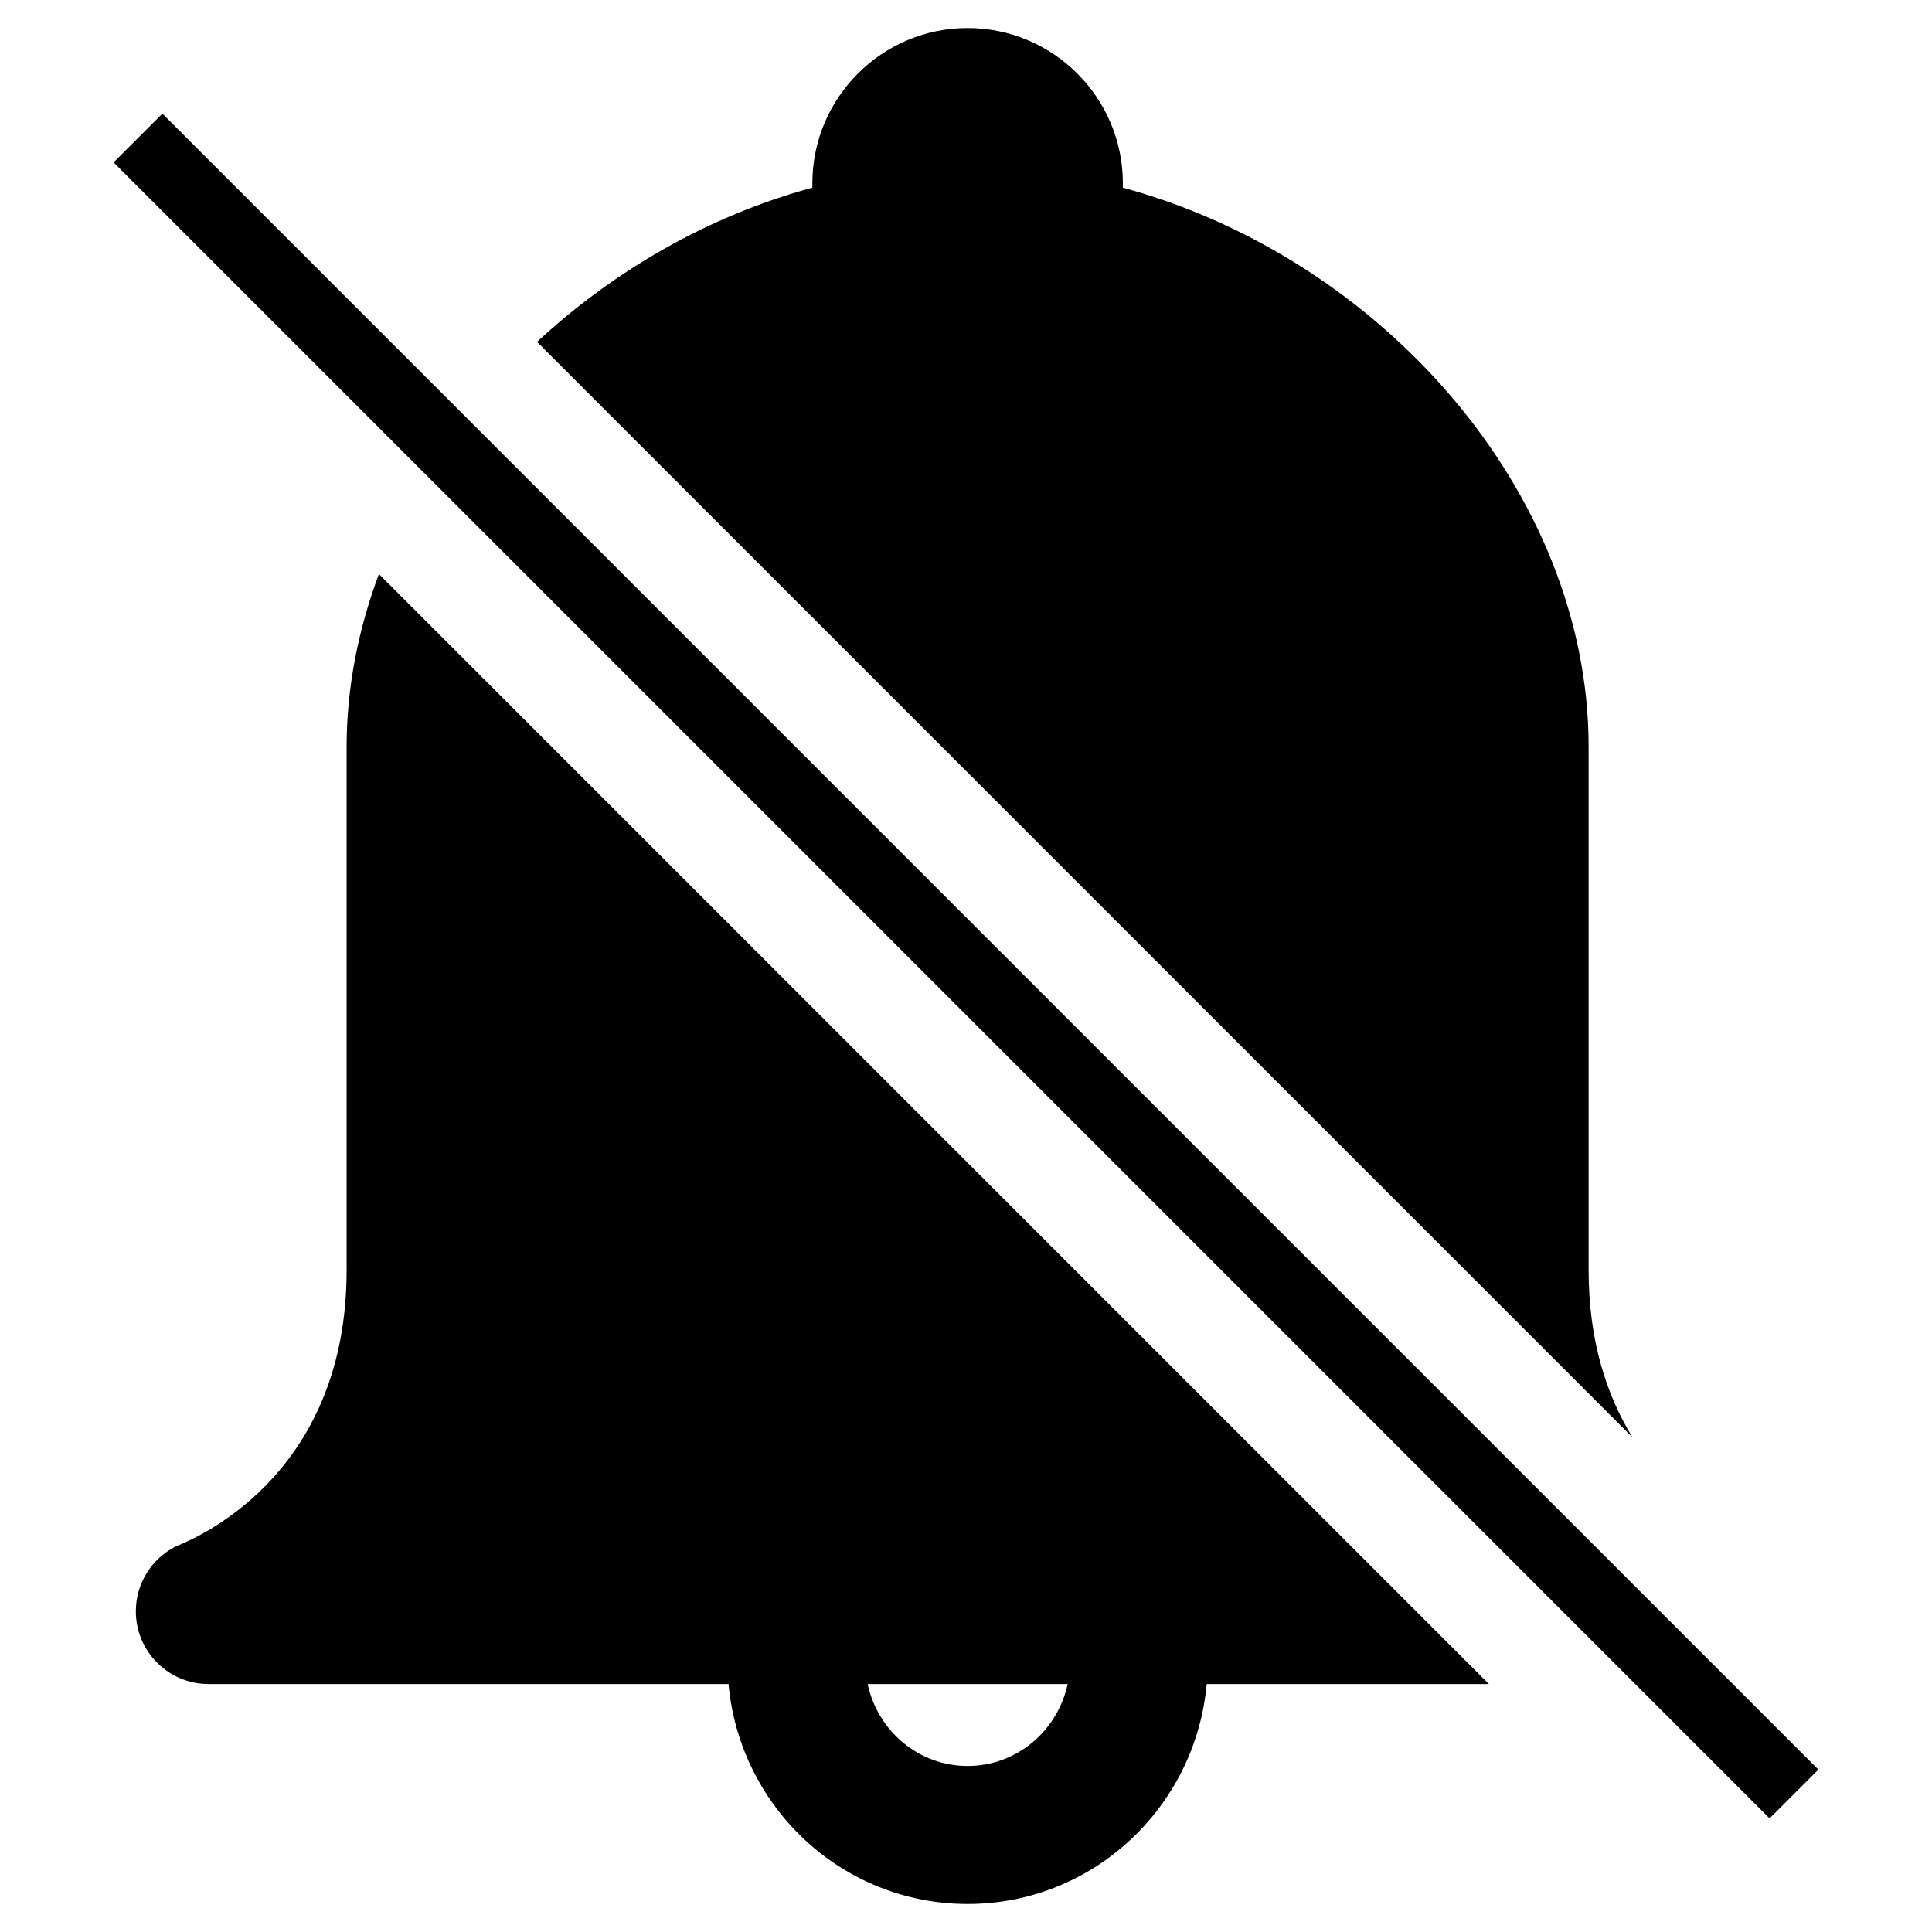 <?xml version="1.0" standalone="no"?><!DOCTYPE svg PUBLIC "-//W3C//DTD SVG 1.1//EN" "http://www.w3.org/Graphics/SVG/1.1/DTD/svg11.dtd"><svg t="1510045272783" class="icon" style="" viewBox="0 0 1024 1024" version="1.1" xmlns="http://www.w3.org/2000/svg" p-id="14829" xmlns:xlink="http://www.w3.org/1999/xlink" width="200" height="200"><defs><style type="text/css"></style></defs><path d="M60.212 86.076l25.857-25.857 877.707 877.707-25.857 25.857-877.707-877.707ZM842 673.143l0-277.321c0-134.857-110-259.249-246.857-296.357l0-2.322c0-45.358-36.928-82.286-82.286-82.286s-82.286 36.928-82.286 82.286l0 2.322c-54.786 14.857-105.072 43.856-145.929 81.75l580.608 580.608C851.93 740.144 842 711.428 842 673.143zM183.715 395.822l0 277.321c0 104.644-73.393 139.714-90.608 146.5-12.5 6.393-21.107 19.321-21.107 34.357 0 21.321 17.251 38.572 38.572 38.572l275.571 0c5.893 65.143 60.072 116.571 126.715 116.571s120.821-51.429 126.715-116.571l149.572 0L200.821 304.251C189.893 333.572 183.715 364.392 183.715 395.822zM565.893 892.571c-5.358 24.644-26.785 43.429-53.036 43.429s-47.643-18.75-52.999-43.429L565.893 892.571z" p-id="14830"></path></svg>
